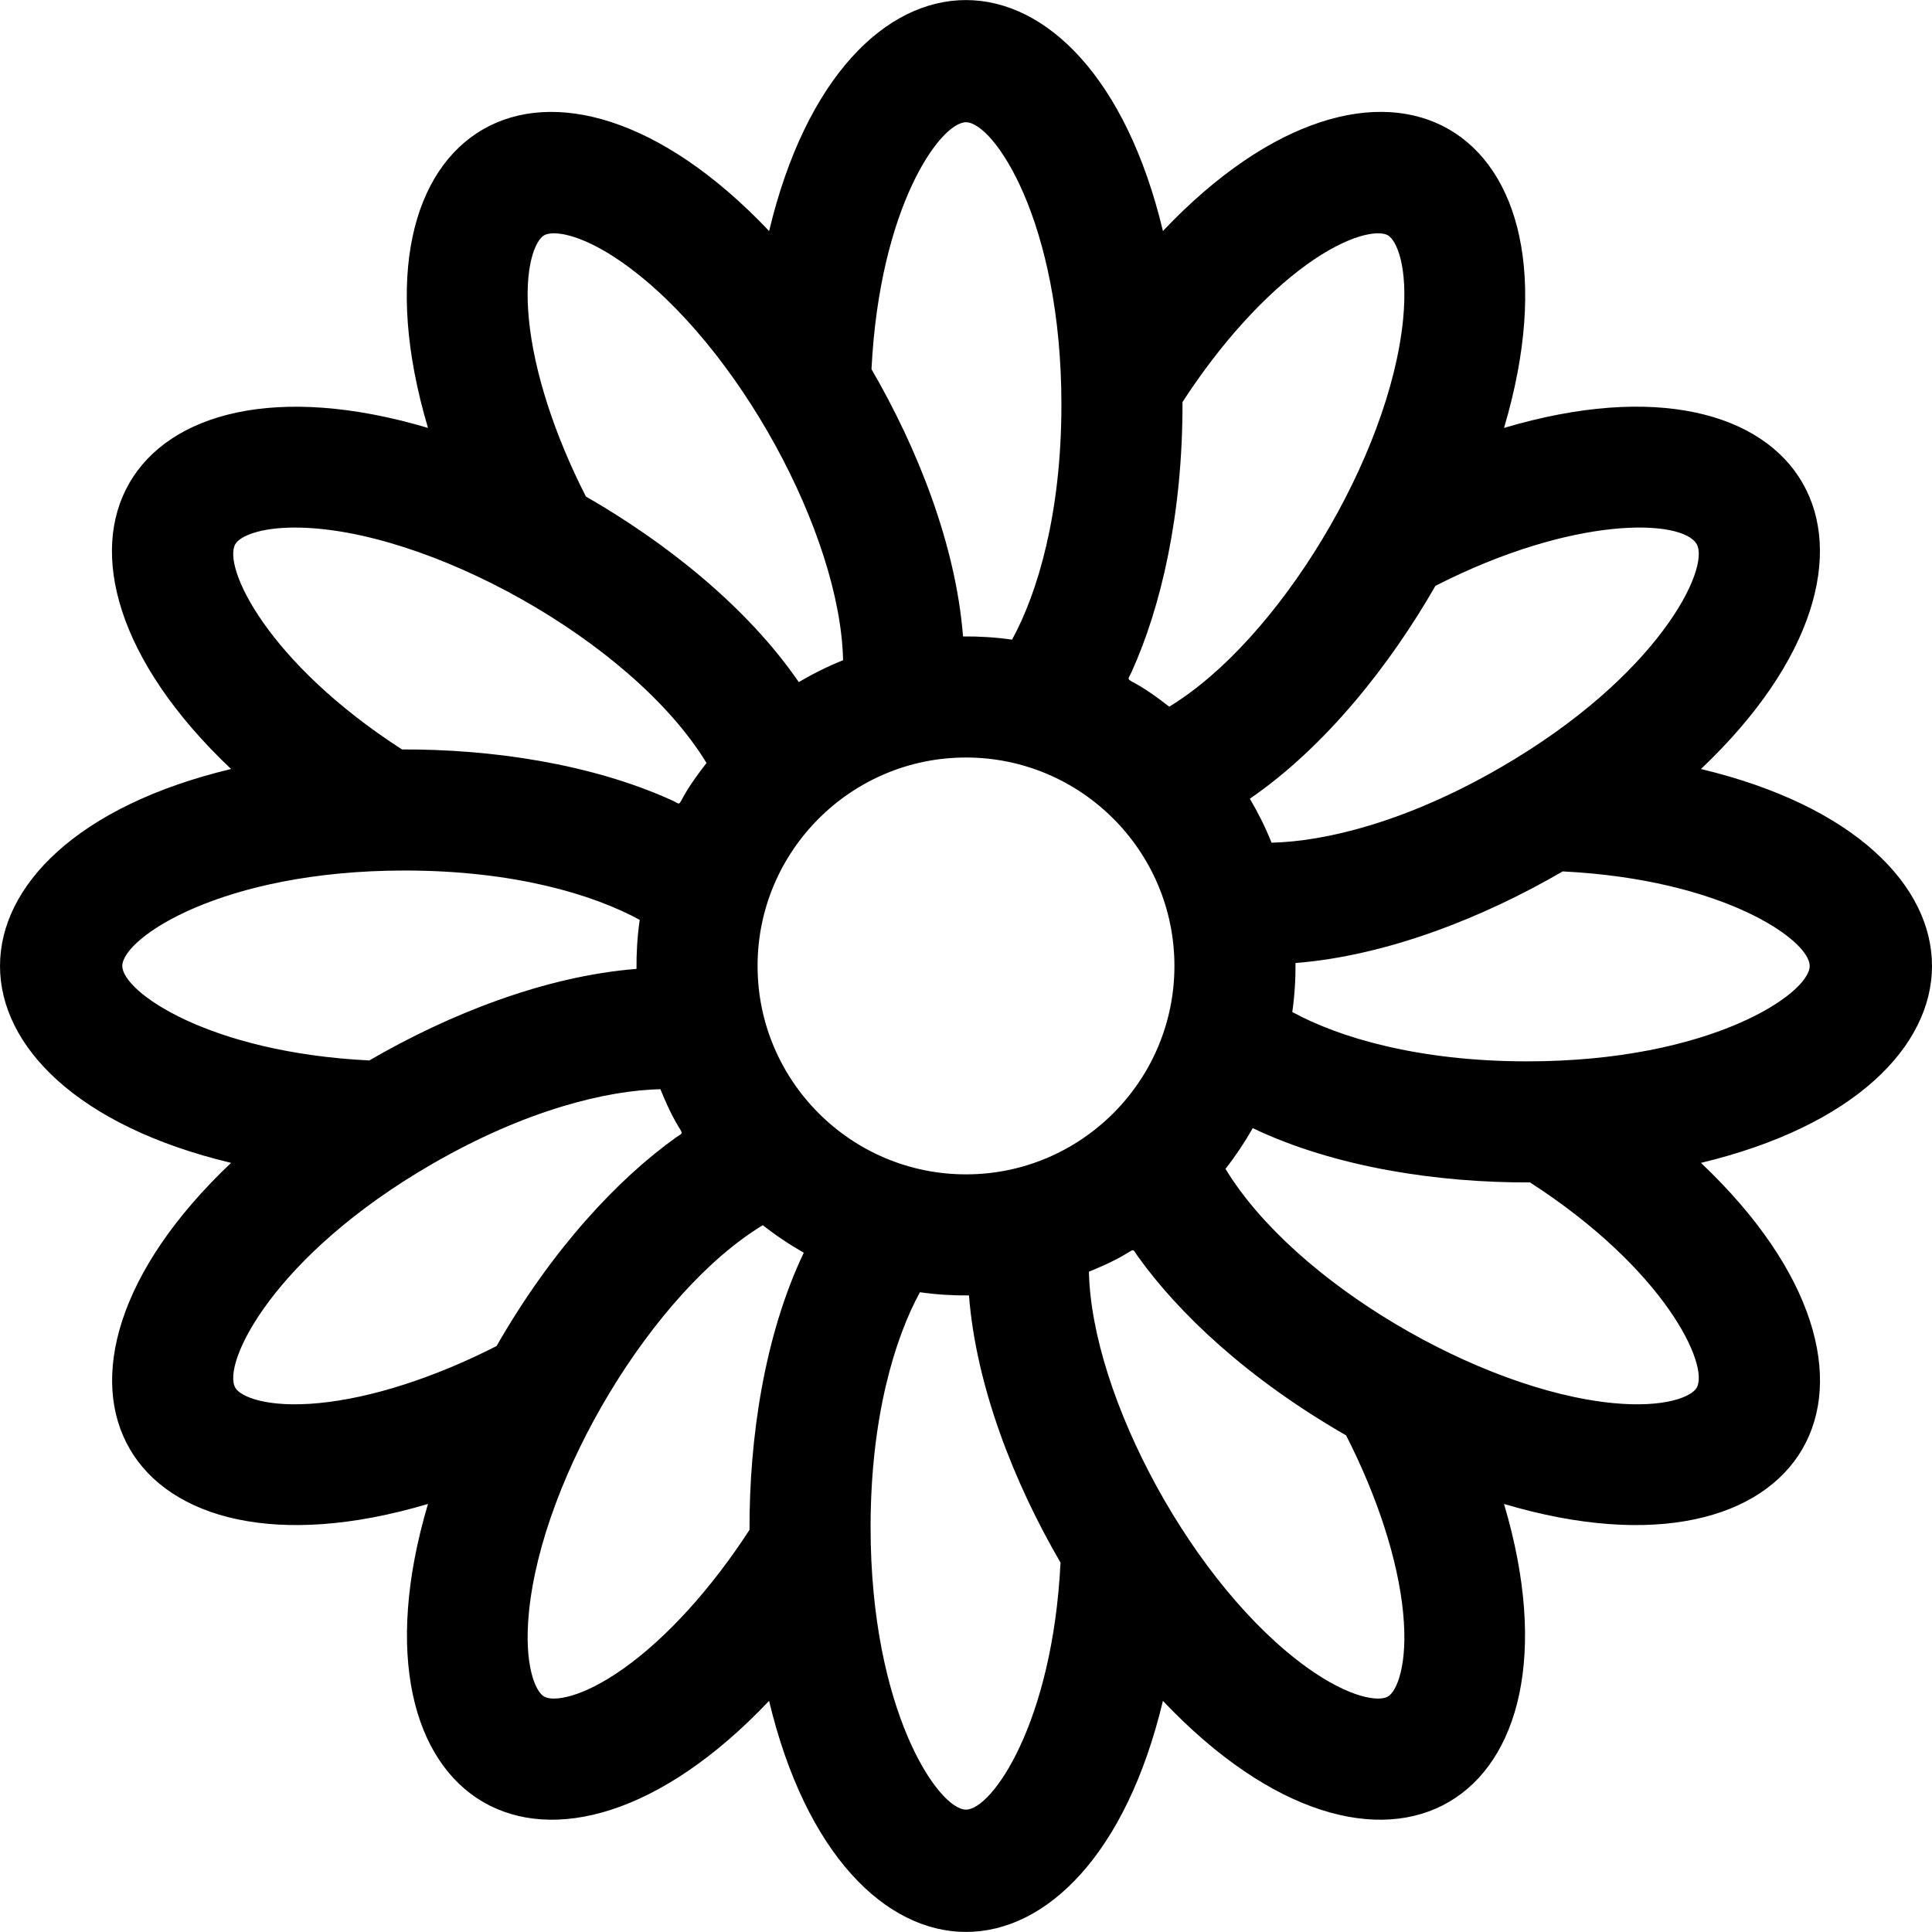 <svg id="Layer_1" enable-background="new 0 0 510.49 510.49" height="512" viewBox="0 0 510.49 510.49" width="512" xmlns="http://www.w3.org/2000/svg"><path d="m449.437 203.196c60.637-57.474 28.313-114.011-52.032-90.125 23.822-80.248-32.578-112.798-90.125-52.034-19.448-81.221-84.581-81.502-104.056.01-57.586-60.77-113.987-28.207-90.136 52.021-80.257-23.827-112.795 32.58-52.034 90.124-81.412 19.495-81.398 84.611-.001 104.068-60.856 57.68-27.861 113.876 52.032 90.125-23.673 79.742 32.468 112.914 90.125 52.034 19.495 81.42 84.612 81.39 104.067.001 57.798 60.977 113.779 27.53 90.126-52.033 80.043 23.763 112.878-32.5 52.034-90.124 81.411-19.494 81.397-84.61 0-104.067zm-70.155-48.402c36.616-18.692 65.19-17.669 69.023-11.03 3.658 6.336-10.046 34.91-52.034 59.152-25.021 14.447-46.35 19.422-60.278 19.745-1.631-4.03-3.556-7.911-5.748-11.617 19.966-13.716 37.04-35.314 49.037-56.25zm-68.965 100.434c0 30.367-24.706 55.072-55.072 55.072s-55.072-24.705-55.072-55.072 24.706-55.072 55.072-55.072 55.072 24.705 55.072 55.072zm-11.366-77.574c7.764-17.077 13.589-41.699 13.497-71.423 9.939-15.331 21.693-28.362 33.054-36.481 8.565-6.121 15.007-8.104 18.637-8.104 1.142 0 2.006.196 2.57.521 2.356 1.36 5.376 8.384 4.038 22.157-3.526 36.281-32.962 84.915-61.807 102.402-11.675-9.17-11.535-5.673-9.989-9.072zm-43.706-145.353c7.316 0 25.21 26.155 25.21 74.639 0 28.889-6.353 49.846-13.036 62.071-4.489-.631-8.611-.878-12.958-.846-1.906-24.251-12.059-49.747-24.187-70.605 2.149-43.072 18.227-65.259 24.971-65.259zm-111.463 29.866c.564-.325 1.427-.521 2.569-.521 3.63 0 10.074 1.983 18.638 8.104 29.909 21.372 57.046 71.271 57.779 104.693-4.062 1.639-7.973 3.577-11.706 5.784-13.697-19.93-35.119-36.889-56.251-49.036-8.307-16.273-13.716-32.968-15.067-46.866-1.338-13.774 1.681-20.797 4.038-22.158zm-81.598 81.597c1.129-1.955 6.155-4.367 15.704-4.367 34.581 0 89.113 29.838 108.798 62.213-9.313 11.883-5.597 11.467-9.015 9.913-21.538-9.794-47.971-13.59-71.454-13.498-35.724-23.057-47.447-48.347-44.033-54.261zm-29.866 111.464c0-7.316 26.155-25.211 74.639-25.211 28.889 0 49.846 6.354 62.071 13.037-.637 4.535-.883 8.738-.845 12.958-24.195 1.903-49.686 12.019-70.601 24.192-42.467-2.105-65.264-18.146-65.264-24.976zm98.89 100.434c-16.273 8.307-32.968 13.717-46.867 15.067-13.775 1.343-20.796-1.681-22.157-4.037-3.658-6.336 10.046-34.91 52.034-59.152 25.021-14.446 46.349-19.423 60.277-19.747 5.541 13.689 7.152 10.591 4.112 12.765-15.333 10.956-32.703 29.445-47.399 55.104zm66.835 48.564c-9.94 15.331-21.693 28.362-33.054 36.481-11.26 8.047-18.852 8.94-21.207 7.582-2.356-1.36-5.376-8.384-4.038-22.157 3.526-36.28 32.961-84.914 61.806-102.403 3.415 2.683 7.036 5.112 10.832 7.268-10.413 21.828-14.42 49.053-14.339 73.229zm57.202 73.93c-7.316 0-25.21-26.155-25.21-74.64 0-28.889 6.353-49.847 13.036-62.071 4.508.633 8.63.878 12.958.845 1.896 24.154 12 49.659 24.192 70.601-2.106 42.468-18.147 65.265-24.976 65.265zm111.463-29.867c-2.356 1.359-9.949.463-21.207-7.582-30.029-21.458-57.05-71.467-57.779-104.693 13.785-5.563 10.674-7.194 12.852-4.148 10.833 15.158 29.04 32.418 55.105 47.4 8.307 16.273 13.716 32.968 15.067 46.866 1.338 13.773-1.681 20.796-4.038 22.157zm81.598-81.597c-1.361 2.356-8.384 5.38-22.157 4.037-34.957-3.396-83.943-31.617-102.344-61.883 2.659-3.392 5.069-6.987 7.208-10.755 21.808 10.407 49.102 14.435 73.261 14.34 35.723 23.057 47.446 48.347 44.032 54.261zm-44.773-86.253c-28.889 0-49.846-6.354-62.071-13.037.633-4.507.882-8.698.845-12.943 24.084-1.912 49.545-11.956 70.601-24.208 42.467 2.105 65.264 18.146 65.264 24.976 0 7.317-26.155 25.212-74.639 25.212z"/></svg>